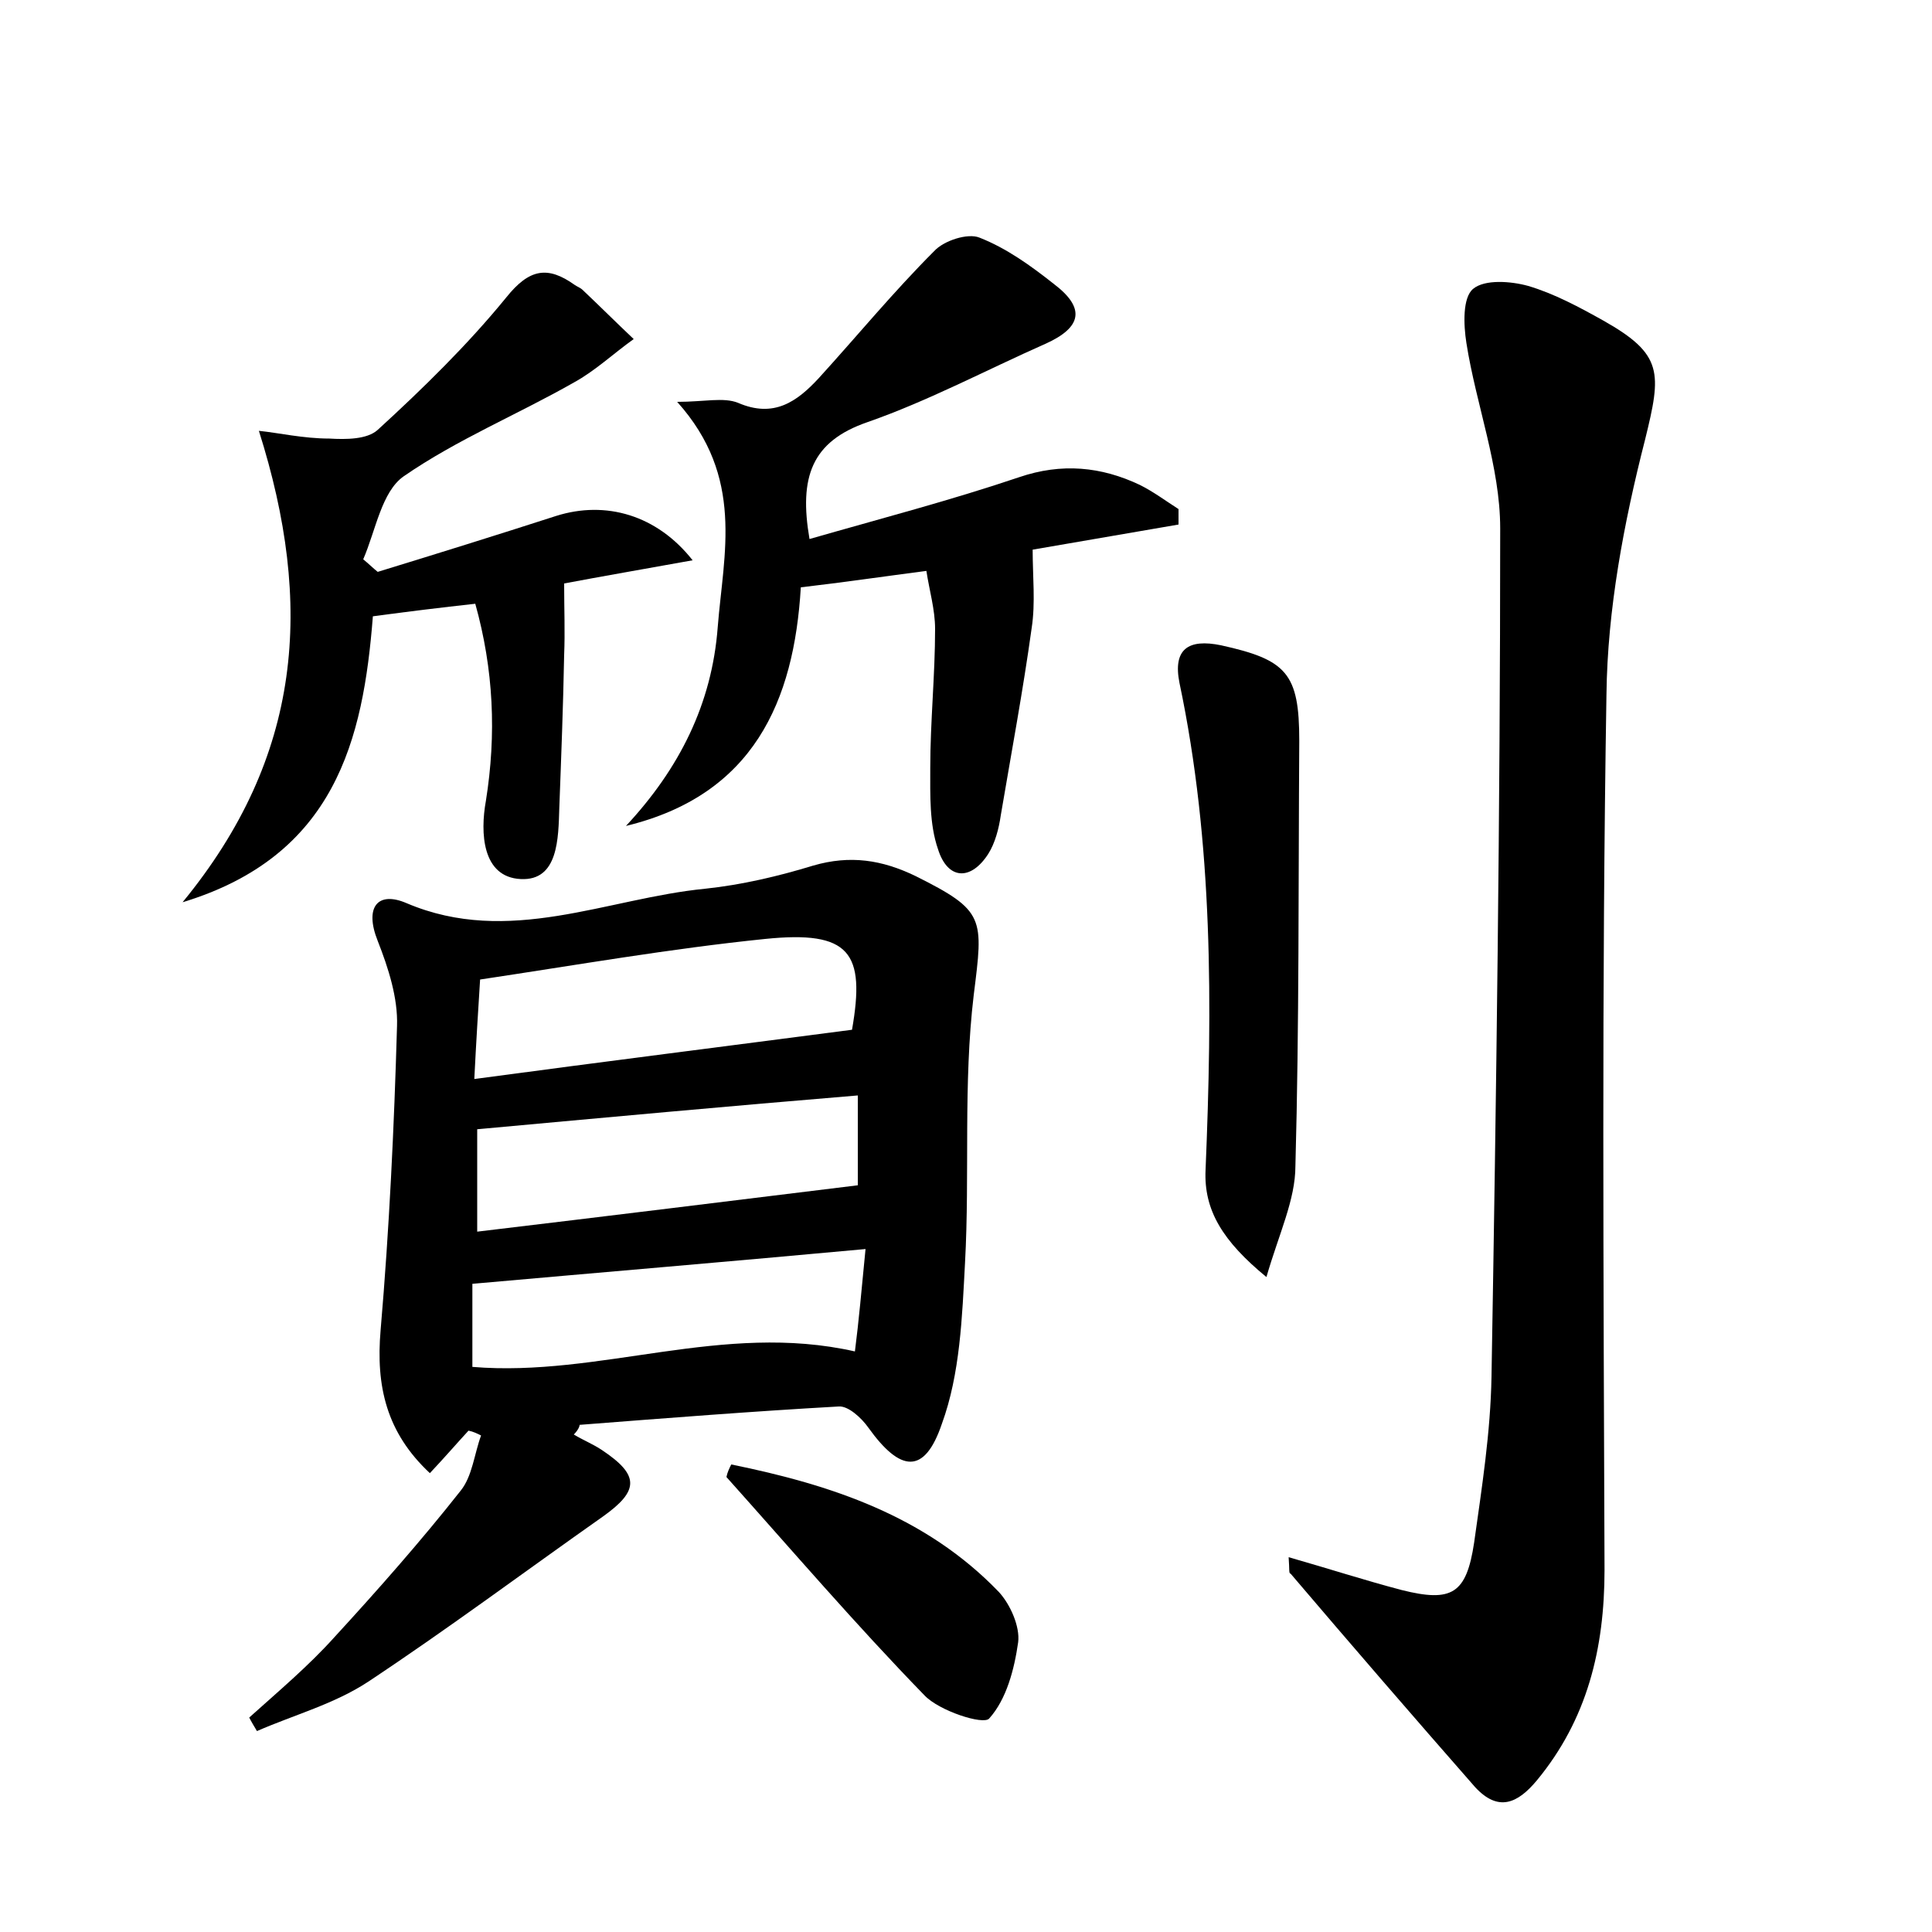 <?xml version="1.0" encoding="utf-8"?>
<!-- Generator: Adobe Illustrator 22.0.0, SVG Export Plug-In . SVG Version: 6.00 Build 0)  -->
<svg version="1.1" id="图层_1" xmlns="http://www.w3.org/2000/svg" xmlns:xlink="http://www.w3.org/1999/xlink" x="0px" y="0px"
	 viewBox="0 0 200 200" style="enable-background:new 0 0 200 200;" xml:space="preserve">
<style type="text/css">
	.st0{fill:#FFFFFF;}
</style>
<g>
	
	<path d="M59.4,148.5c1,0.6,2,1,2.9,1.6c3.9,2.6,3.9,4.2,0.1,6.9c-8.1,5.7-16,11.6-24.3,17.1c-3.5,2.3-7.6,3.4-11.5,5.1
		c-0.3-0.5-0.6-1-0.8-1.4c3-2.7,6.1-5.3,8.8-8.3c4.5-4.9,9-10,13.1-15.2c1.2-1.5,1.4-3.8,2.1-5.7c-0.4-0.2-0.8-0.4-1.3-0.5
		c-1.2,1.3-2.4,2.7-4,4.4c-4.5-4.2-5.6-9-5.1-14.8c0.9-10.5,1.4-21,1.7-31.5c0.1-2.9-0.9-6-2-8.8c-1.4-3.5,0-5.2,3-3.9
		c10.6,4.5,20.7-0.5,30.9-1.5c3.8-0.4,7.6-1.3,11.2-2.4c3.8-1.1,7.1-0.6,10.6,1.1c7.2,3.6,7,4.3,6,12.3c-1.1,9.2-0.4,18.5-0.9,27.7
		c-0.3,5.6-0.5,11.5-2.4,16.7c-1.8,5.3-4.3,5-7.6,0.4c-0.7-1-2.1-2.3-3.1-2.2c-8.9,0.5-17.8,1.2-26.8,1.9
		C60,147.7,59.8,148.1,59.4,148.5z M49.1,111.7c13.4-1.8,26.1-3.4,39.1-5.1c1.4-8-0.2-10.3-9-9.4c-9.8,1-19.5,2.7-29.5,4.2
		C49.5,104.6,49.3,107.7,49.1,111.7z M49.4,116.9c0,3.1,0,6.6,0,10.6c13.4-1.6,26.4-3.2,39.4-4.8c0-2.8,0-5.9,0-9.3
		C75.5,114.5,62.5,115.7,49.4,116.9z M89.6,129.3c-14.1,1.3-27.2,2.4-40.7,3.6c0,2.8,0,5.7,0,8.6c13.2,1.1,25.9-4.7,39.6-1.6
		C88.9,136.8,89.2,133.4,89.6,129.3z"/>
	<path d="M133.4,161.2c4.2,1.2,7.9,2.4,11.7,3.4c5.2,1.3,6.7,0.4,7.5-4.9c0.8-5.7,1.7-11.4,1.8-17.2c0.5-29.3,0.9-58.5,0.9-87.8
		c0-6.4-2.5-12.8-3.5-19.2c-0.3-1.9-0.4-4.7,0.7-5.6c1.2-1,3.9-0.8,5.7-0.3c2.7,0.8,5.3,2.2,7.8,3.6c6.2,3.5,6,5.4,4.3,12.3
		c-2.2,8.6-3.9,17.6-4,26.4c-0.5,30.2-0.3,60.4-0.2,90.6c0,8.2-1.8,15.5-7,21.8c-2,2.4-4,3.3-6.4,0.7c-6.4-7.3-12.8-14.7-19.1-22.1
		C133.4,162.9,133.5,162.5,133.4,161.2z"/>
	<path d="M70.1,41.6c2.8,0,4.8-0.5,6.3,0.1c3.7,1.6,6.1-0.1,8.4-2.6c4-4.4,7.7-8.9,11.9-13.1c1-1.1,3.5-1.9,4.7-1.4
		c2.8,1.1,5.3,2.9,7.7,4.8c3.3,2.5,2.9,4.5-0.9,6.2c-6.1,2.7-12.1,5.9-18.4,8.1c-5.8,2-7.1,5.7-6,12.1c7.3-2.1,14.6-4,21.7-6.4
		c4.4-1.5,8.5-1.1,12.5,0.8c1.4,0.7,2.6,1.6,4,2.5c0,0.5,0,1.1,0,1.6c-5.2,0.9-10.5,1.8-15.1,2.6c0,2.8,0.3,5.5-0.1,8.1
		c-0.9,6.5-2.1,12.9-3.2,19.4c-0.2,1.4-0.6,2.9-1.3,4c-1.8,2.8-4.2,2.7-5.2-0.5c-0.9-2.6-0.8-5.6-0.8-8.4c0-4.8,0.5-9.6,0.5-14.4
		c0-2-0.6-4-0.9-6c-4.6,0.6-8.7,1.2-13,1.7C82.2,72.6,78,82.3,64.8,85.5c5.5-5.9,8.9-12.6,9.5-20.6C74.9,57.3,77.1,49.4,70.1,41.6z"
		/>
	<path d="M26.8,44.6c2,0.2,4.6,0.8,7.3,0.8c1.7,0.1,3.9,0.1,5-0.9c4.7-4.3,9.3-8.8,13.3-13.7c2.4-3,4.3-3.3,7.1-1.3
		c0.3,0.2,0.6,0.3,0.8,0.5c1.8,1.7,3.5,3.4,5.3,5.1c-2.1,1.5-4,3.3-6.2,4.5c-5.8,3.3-12.1,5.9-17.6,9.7c-2.3,1.6-2.9,5.6-4.2,8.6
		c0.5,0.4,1,0.9,1.5,1.3c6.2-1.9,12.3-3.8,18.5-5.8c5.1-1.6,10.4-0.1,14.1,4.6c-5,0.9-9.6,1.7-13.3,2.4c0,2.7,0.1,5,0,7.4
		c-0.1,5.3-0.3,10.5-0.5,15.8c-0.1,3.2-0.1,7.6-4,7.4c-4-0.2-4.2-4.8-3.6-8.1c1.1-6.9,0.8-13.6-1.1-20.4c-3.6,0.4-6.9,0.8-10.6,1.3
		c-1,12.8-3.9,24.8-19.7,29.6C31.3,78.3,32.5,62.6,26.8,44.6z"/>
	<path d="M131.1,132.2c-4.5-3.7-6.5-6.9-6.3-11.1c0.7-16.9,0.8-33.8-2.7-50.4c-0.7-3.5,0.9-4.6,4.3-3.9c6.8,1.5,8.1,2.9,8.1,9.9
		c-0.1,14.7,0,29.4-0.4,44C134.1,124.2,132.4,127.7,131.1,132.2z"/>
	<path d="M75.7,151.6c10.3,2.1,20.1,5.3,27.7,13.2c1.2,1.3,2.2,3.6,2,5.2c-0.4,2.8-1.2,5.9-3,7.9c-0.6,0.7-5.2-0.8-6.7-2.4
		c-7.1-7.3-13.7-15-20.5-22.6C75.3,152.4,75.5,152,75.7,151.6z"/>
	
	
	
</g>
</svg>
